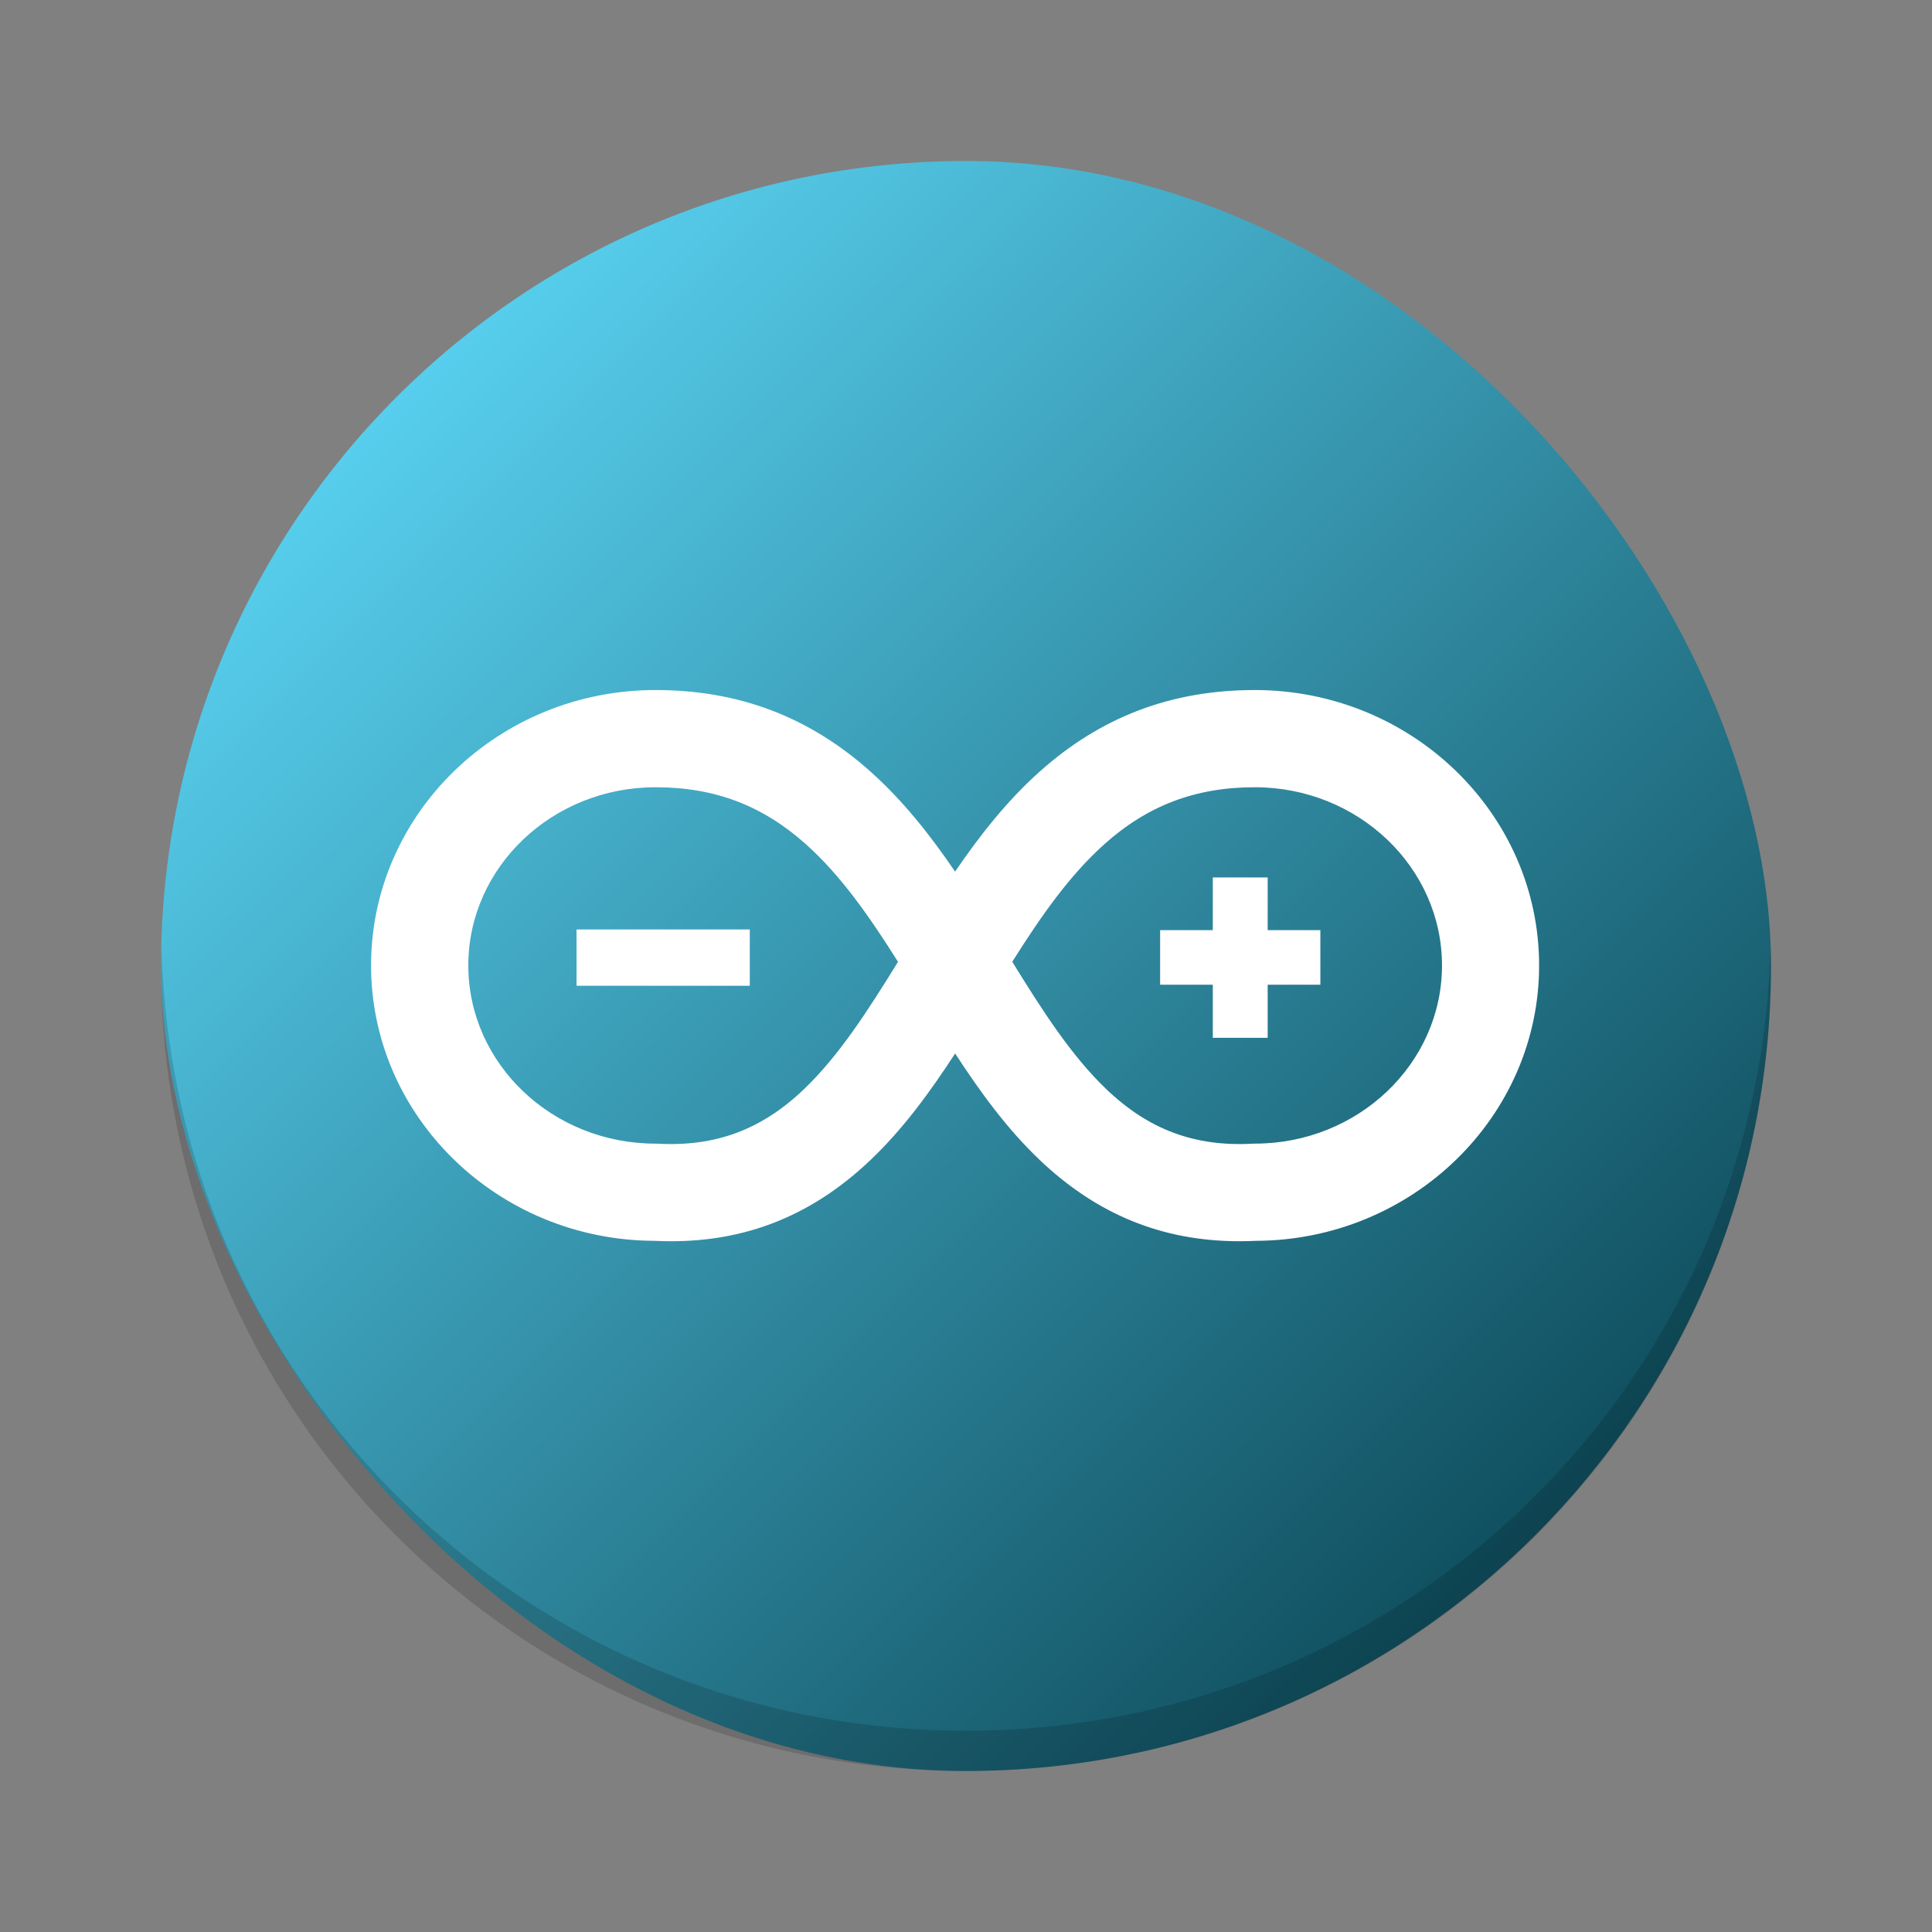 <?xml version="1.0" encoding="UTF-8" standalone="no"?>
<svg
   xmlns:dc="http://purl.org/dc/elements/1.1/"
   xmlns:cc="http://creativecommons.org/ns#"
   xmlns:rdf="http://www.w3.org/1999/02/22-rdf-syntax-ns#"
   xmlns:svg="http://www.w3.org/2000/svg"
   xmlns="http://www.w3.org/2000/svg"
   xmlns:xlink="http://www.w3.org/1999/xlink"
   xmlns:sodipodi="http://sodipodi.sourceforge.net/DTD/sodipodi-0.dtd"
   xmlns:inkscape="http://www.inkscape.org/namespaces/inkscape"
   id="svg2"
   height="48"
   version="1.1"
   width="48"
   inkscape:version="0.91 r13725"
   sodipodi:docname="arduino.svg">
  <rect width="100%" height="100%" fill="#808080" stroke="none"/>
  <sodipodi:namedview
     pagecolor="#ffffff"
     bordercolor="#666666"
     borderopacity="1"
     objecttolerance="10"
     gridtolerance="10"
     guidetolerance="10"
     inkscape:pageopacity="0"
     inkscape:pageshadow="2"
     inkscape:window-width="1366"
     inkscape:window-height="699"
     id="namedview15"
     showgrid="false"
     inkscape:zoom="5.6992807"
     inkscape:cx="-10.971186"
     inkscape:cy="32.135593"
     inkscape:window-x="0"
     inkscape:window-y="0"
     inkscape:window-maximized="1"
     inkscape:current-layer="layer1" />
  <defs
     id="defs5455">
    <linearGradient
       gradientUnits="userSpaceOnUse"
       x2="0"
       y2="503.798"
       y1="543.798"
       id="linearGradient4174"
       xlink:href="#linearGradient4303" />
    <linearGradient
       id="linearGradient4303">
      <stop
         id="stop4305"
         style="stop-color:#c6cdd1" />
      <stop
         id="stop4307"
         style="stop-color:#e0e5e7"
         offset="1" />
    </linearGradient>
    <clipPath
       id="clipPath-790372096">
      <g
         transform="translate(0,-1004.362)"
         id="g17">
        <path
           inkscape:connector-curvature="0"
           d="m -24,13 c 0,1.105 -0.672,2 -1.5,2 -0.828,0 -1.5,-0.895 -1.5,-2 0,-1.105 0.672,-2 1.5,-2 0.828,0 1.5,0.895 1.5,2 z"
           transform="matrix(15.333,0,0,11.5,415,878.862)"
           style="fill:#1890d0"
           id="path19" />
      </g>
    </clipPath>
    <linearGradient
       id="linearGradient4422">
      <stop
         style="stop-color:#30cf41;stop-opacity:1"
         offset="0"
         id="stop4424" />
      <stop
         style="stop-color:#47f383;stop-opacity:1"
         offset="1"
         id="stop4426" />
    </linearGradient>
    <linearGradient
       id="linearGradient4232">
      <stop
         id="stop4234-0"
         offset="0"
         style="stop-color:#3889e9;stop-opacity:1" />
      <stop
         id="stop4236"
         offset="1"
         style="stop-color:#5ea5fb;stop-opacity:1" />
    </linearGradient>
    <linearGradient
       inkscape:collect="always"
       id="linearGradient3590">
      <stop
         style="stop-color:#a8c5ef;stop-opacity:1;"
         offset="0"
         id="stop3592" />
      <stop
         id="stop3598"
         offset="0.12"
         style="stop-color:#55dcff;stop-opacity:1" />
      <stop
         style="stop-color:#004455;stop-opacity:1"
         offset="0.88"
         id="stop3600" />
      <stop
         style="stop-color:#a8c5ef;stop-opacity:0;"
         offset="1"
         id="stop3594" />
    </linearGradient>
    <linearGradient
       inkscape:collect="always"
       xlink:href="#linearGradient3590"
       id="linearGradient4228"
       x1="388.571"
       y1="523.798"
       x2="428.571"
       y2="523.798"
       gradientUnits="userSpaceOnUse" />
    <linearGradient
       inkscape:collect="always"
       xlink:href="#linearGradient3590"
       id="linearGradient4249"
       x1="388.571"
       y1="503.71"
       x2="428.571"
       y2="543.685"
       gradientUnits="userSpaceOnUse" />
  </defs>
  <g
     transform="matrix(1 0 0 1 -384.571 -499.798)"
     id="layer1"
     style="fill-opacity:1.0;fill:url(#linearGradient4228)">
    <rect
       id="rect4166"
       style="stroke-opacity:0.55;fill:url(#linearGradient4249);stroke-width:2.8;fill-opacity:1;opacity:0.9"
       height="40"
       rx="20"
       y="503.798"
       x="388.571"
       width="40" />
    <path
       transform="matrix(1 0 0 1 384.571 499.798)"
       d="M 4.012 23.5 C 4.008 23.667 4 23.832 4 24 C 4 35.08 12.92 44 24 44 C 35.08 44 44 35.08 44 24 C 44 23.832 43.992 23.667 43.988 23.5 C 43.724 34.347 34.912 43 24 43 C 13.088 43 4.276 34.347 4.012 23.5 z "
       id="rect4775"
       style="stroke-opacity:0.55;fill:#000000;stroke-width:2.8;fill-opacity:1;opacity:0.15" />
  </g>
  <g
     style="opacity:0.9"
     transform="matrix(0.195,0,0,0.195,-57.982,-77.889)"
     id="g4541">
    <g
       transform="translate(-2.1372744e-6,-0.12)"
       id="g4567" />
  </g>
  <path
     id="path212"
     style="fill:#ffffff;fill-opacity:1;fill-rule:nonzero;stroke:none"
     d="m 16.285,19.559 c -2.564,0 -4.65,1.986 -4.65,4.427 0,2.441 2.086,4.427 4.65,4.427 l 0.063,0.002 c 1.431,0.076 2.571,-0.348 3.622,-1.35 0.871,-0.831 1.595,-1.959 2.341,-3.169 C 21.59,22.752 20.885,21.747 20.025,20.977 18.945,20.01 17.756,19.559 16.285,19.559 m 8.865,4.337 c 0.746,1.21 1.47,2.338 2.341,3.169 1.051,1.002 2.191,1.426 3.622,1.35 l 0.063,-0.002 c 2.564,0 4.65,-1.986 4.65,-4.427 0,-2.441 -2.086,-4.427 -4.65,-4.427 -1.472,0 -2.66,0.45 -3.741,1.417 -0.86,0.77 -1.564,1.775 -2.286,2.919 m 5.645,6.943 c -1.915,0 -3.541,-0.663 -4.97,-2.026 -0.803,-0.765 -1.474,-1.685 -2.094,-2.639 -0.62,0.954 -1.291,1.874 -2.094,2.639 -1.531,1.46 -3.286,2.119 -5.384,2.016 -3.881,-0.017 -7.033,-3.08 -7.033,-6.842 0,-3.773 3.169,-6.842 7.065,-6.842 2.073,0 3.823,0.665 5.351,2.033 0.8,0.716 1.472,1.565 2.094,2.478 0.623,-0.913 1.294,-1.761 2.094,-2.478 1.528,-1.368 3.279,-2.033 5.351,-2.033 3.896,0 7.065,3.069 7.065,6.842 0,3.762 -3.152,6.825 -7.033,6.842 -0.139,0.007 -0.278,0.01 -0.414,0.01"
     inkscape:connector-curvature="0" />
  <path
     id="path216"
     style="fill:#ffffff;fill-opacity:1;fill-rule:nonzero;stroke:none"
     d="m 31.495,23.109 0,-1.309 -1.363,0 0,1.309 -1.309,0 0,1.356 1.309,0 0,1.319 1.363,0 0,-1.319 1.309,0 0,-1.356 -1.309,0 z"
     inkscape:connector-curvature="0" />
  <path
     inkscape:connector-curvature="0"
     d="m 14.324,24.491 4.304,0 0,-1.399 -4.304,0 0,1.399 z"
     style="fill:#ffffff;fill-opacity:1;fill-rule:nonzero;stroke:none"
     id="path218" />
</svg>
